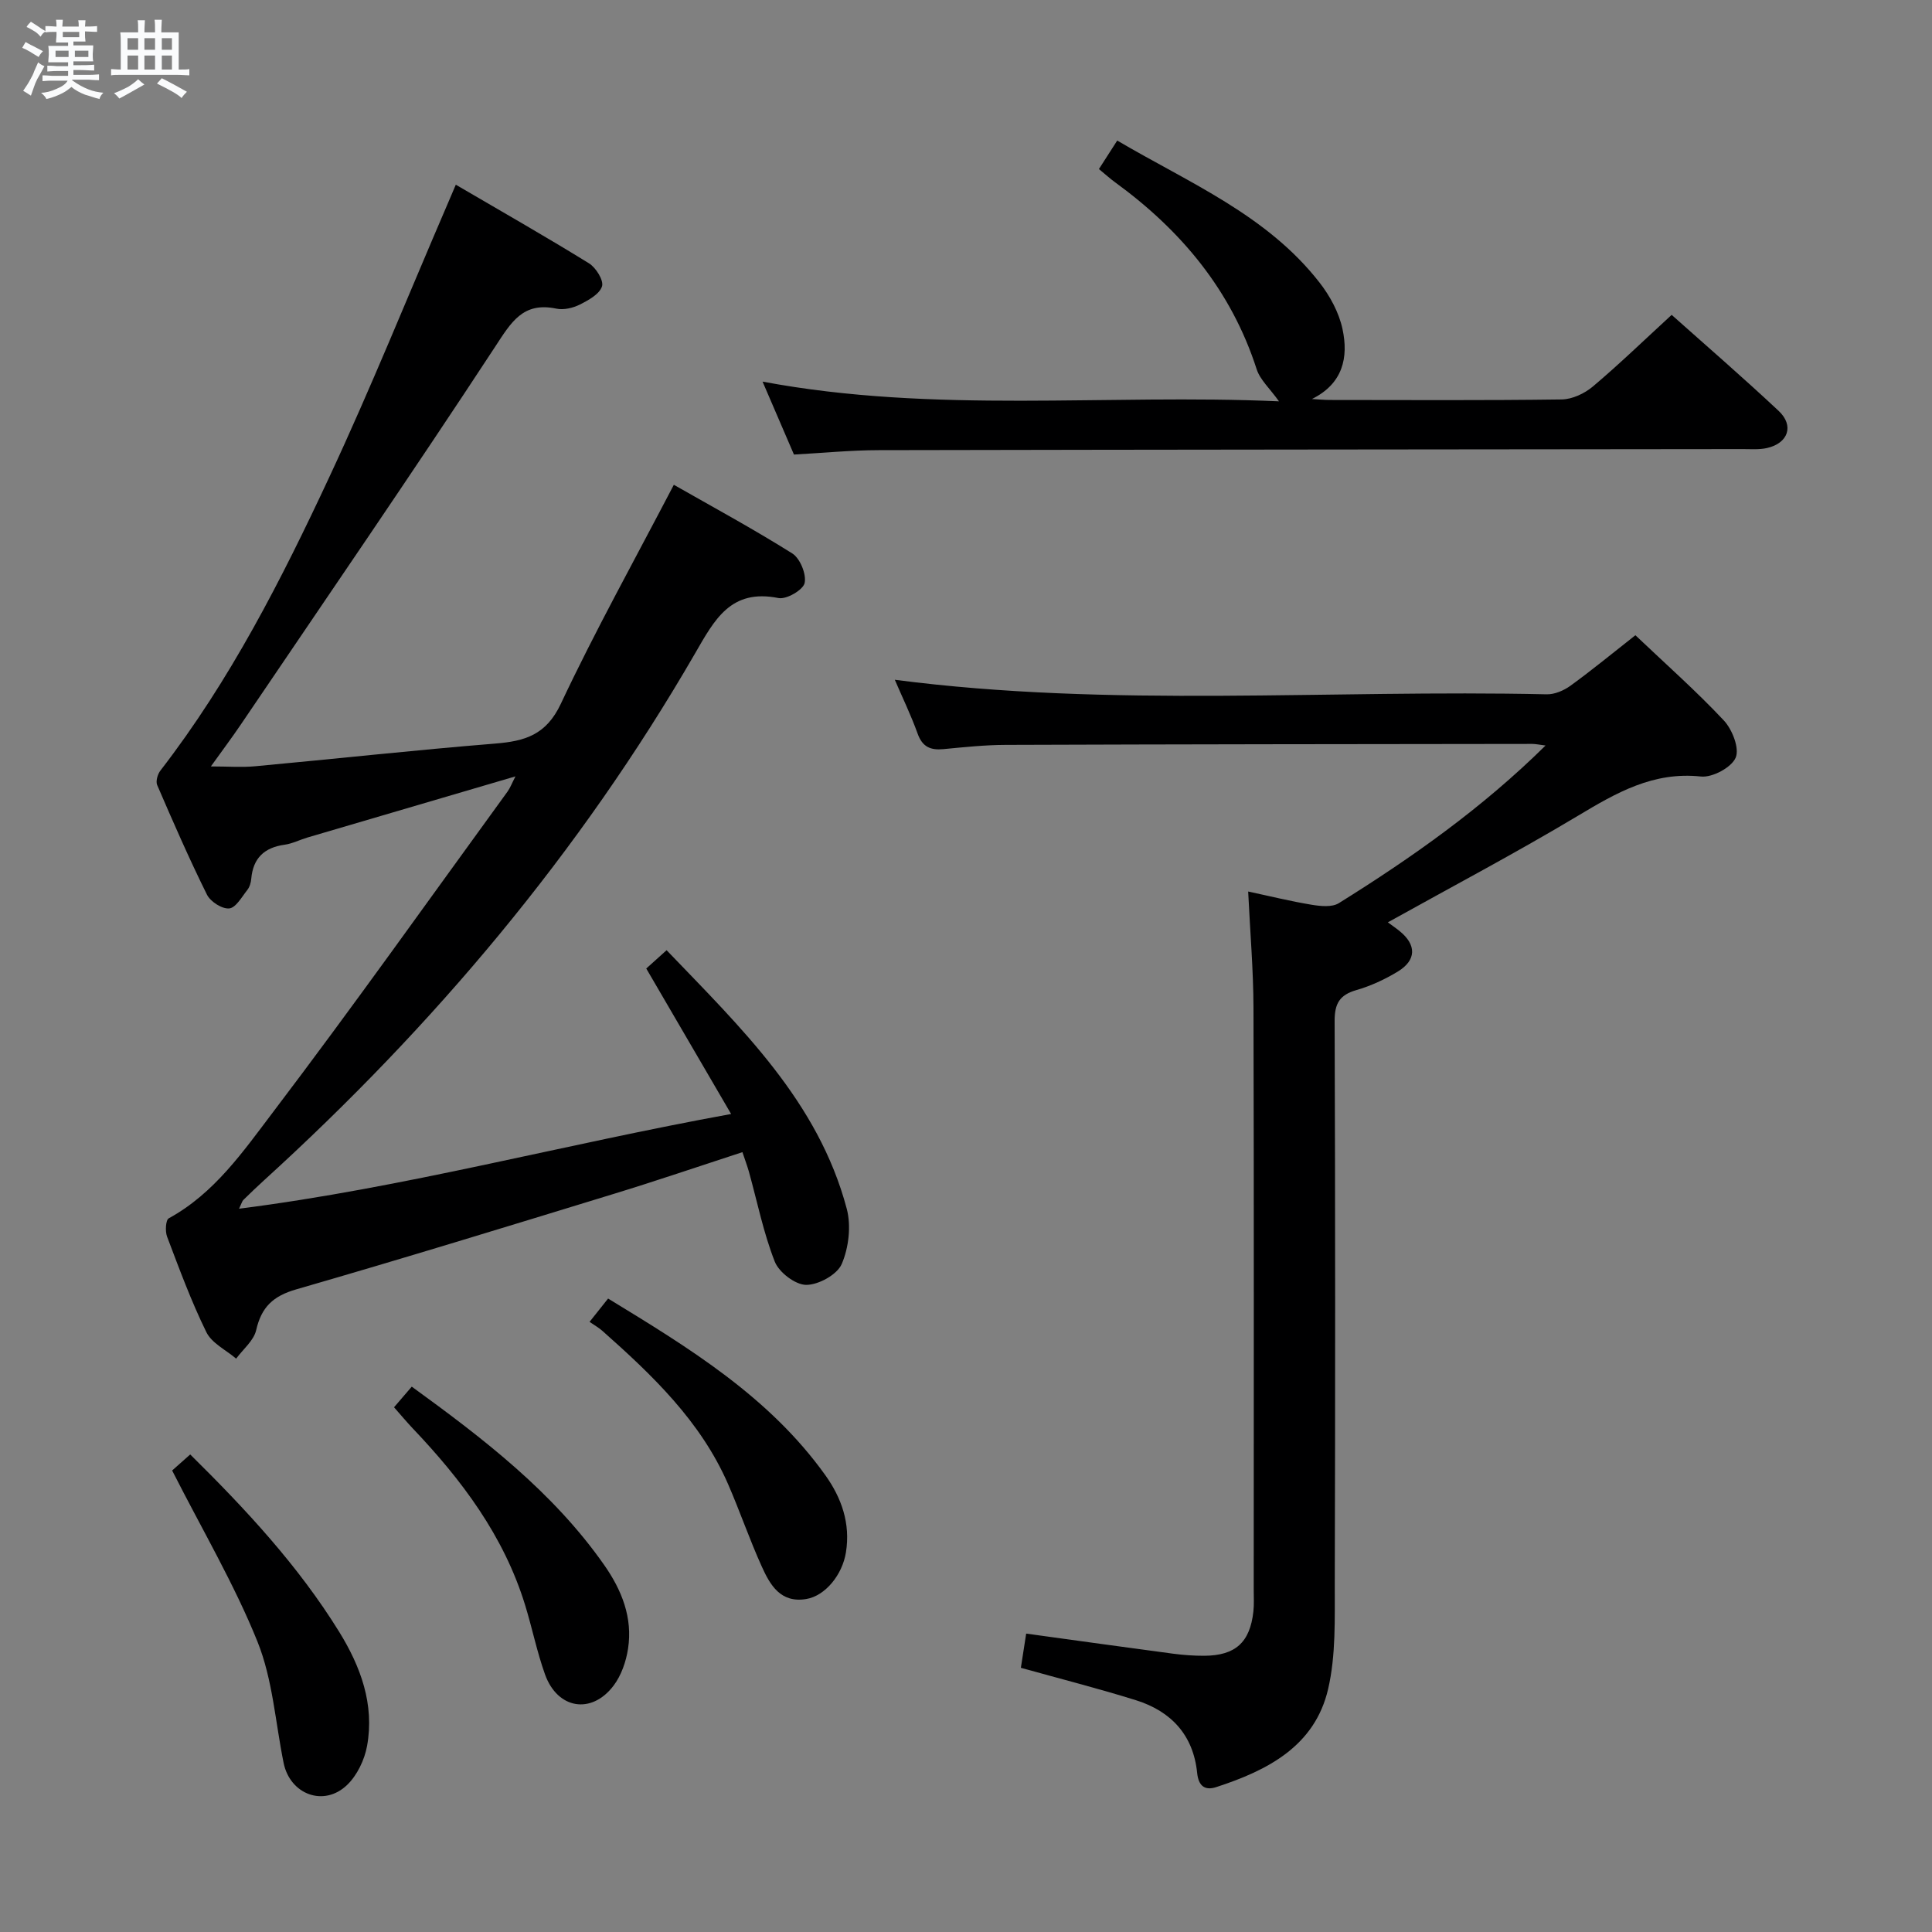 <svg enable-background="new 0 0 400 400" viewBox="0 0 400 400" xmlns="http://www.w3.org/2000/svg"><rect x="0" y="0" width="400" height="400" fill="#808080" stroke="none"/><path d="m6.8 9.5c.6.3 1.3.7 2.1 1.1-.4.4-.7.8-.9 1.2-.7-.4-1.3-.8-1.8-1.1s-1.1-.6-1.6-.8c.2-.4.5-.8.7-1.2.4.2.8.5 1.5.8zm.9 6.9c-.3.6-.5 1.1-.7 1.7s-.4 1.1-.6 1.7c-.6-.4-1.1-.7-1.6-1 .7-1 1.2-1.8 1.5-2.4.3-.5.6-1.1.8-1.7.3-.6.5-1.2.8-1.8.3.3.8.6 1.3.8-.7 1.3-1.2 2.2-1.5 2.7zm.1-11c.4.3 1 .7 1.7 1.1-.5.2-.8.6-1.1 1.1-.5-.6-1-1-1.4-1.2s-.9-.6-1.5-.8c.2-.4.5-.7.9-1.1.5.3.9.6 1.4.9zm10.5 13.1c1 .4 2 .6 3.1.7-.4.4-.7.8-.8 1.3-.9-.2-1.9-.6-3-.9-1-.4-2-.9-2.8-1.6-.5.4-1.1.9-1.9 1.3s-1.9.9-3.3 1.2c-.1-.3-.5-.8-1.1-1.3 1 0 2.1-.3 3.2-.8 1.2-.5 1.9-1 2.3-1.7h-3.2c-.4 0-1 0-2 .1v-1.2c1 0 1.7.1 2 .1h3.3v-1h-2.3c-.2 0-.9 0-2 .1v-1.2c1.2 0 1.9.1 2 .1h2.3v-.8h-4.1c0-.7.1-1.2.1-1.6 0-.5 0-1.1-.1-1.8h4.1v-.7h-2.5c0-.6.1-1.1.1-1.6v-.6h-.5c-.4 0-1 0-1.8.1v-1.3c1.2 0 1.9.1 2.1.1h.2c0-.3 0-.8-.1-1.4h1.4c0 .6-.1 1-.1 1.4h3.4c0-.4 0-.8-.1-1.3h1.5c0 .4-.1.9-.1 1.3.7 0 1.5 0 2.5-.1v1.2c-1 0-1.8-.1-2.5-.1v.6c0 .3 0 .8.1 1.5h-2.5v.8h4.1c0 .7-.1 1.3-.1 1.8s0 1 .1 1.5h-4.1v.8h1.4c.8 0 1.8 0 2.9-.1v1.2c-1 0-1.9-.1-2.8-.1h-1.5v1h3.2c.3 0 1 0 2.1-.1v1.2c-1.1 0-1.8-.1-2.1-.1h-3.4l-.1.1c1.4 1 2.4 1.5 3.4 1.9zm-4.1-6.7v-1.3h-2.7v1.3zm2.2-4.1v-1.1h-3.4v1.1zm1.9 4.1v-1.3h-2.8v1.3z" fill="#fafbfc"/><path d="m37 6.7v2.3 5.4c1 0 1.8 0 2.2-.1v1.3c-.6 0-1.5-.1-2.5-.1h-11.9c-.7 0-1.3 0-1.8.1v-1.3c.5 0 1.1.1 2 .1v-5.2c0-1 0-1.8-.1-2.5h3.7c0-1.3 0-2.1-.1-2.5h1.5c0 .4-.1 1.3-.1 2.5h2.2c0-1.2 0-2.1-.1-2.6h1.5c0 .4-.1 1.3-.1 2.6zm-12.3 13.7c-.3-.4-.7-.8-1.1-1.1 1.1-.4 2.1-.9 2.9-1.3.8-.5 1.5-1 2.1-1.6.4.4.9.8 1.3 1.1-2.5 1.4-4.2 2.4-5.2 2.9zm3.9-10.1v-2.4h-2.2v2.4zm0 4.1v-2.9h-2.2v2.9zm3.5-4.1v-2.4h-2.2v2.4zm0 4.1v-2.9h-2.2v2.9zm.4 2.9 1-1.1c.6.3 1.4.7 2.5 1.3s2 1.1 2.7 1.5c-.4.4-.8.8-1.1 1.3-.8-.8-2.5-1.7-5.1-3zm3.1-7v-2.4h-2.1v2.4zm0 4.1v-2.9h-2.1v2.9z" fill="#fafbfc"/><g fill="#000001"><path d="m151.37 230.64c-6.17-10.59-11.75-20.15-17.57-30.12 1.14-1.03 2.43-2.19 4.21-3.79 15.42 16.08 31.4 31.32 37.3 53.53.94 3.54.41 8.07-1.04 11.44-.95 2.2-4.81 4.33-7.36 4.32-2.24-.01-5.62-2.58-6.5-4.81-2.35-5.98-3.62-12.38-5.35-18.6-.35-1.25-.82-2.47-1.35-4.07-9.02 2.94-17.75 5.92-26.57 8.62-21.9 6.71-43.8 13.44-65.81 19.79-4.79 1.38-7.2 3.66-8.29 8.43-.49 2.17-2.71 3.96-4.15 5.91-2.11-1.8-5.04-3.19-6.16-5.47-3.14-6.39-5.61-13.12-8.14-19.79-.42-1.11-.29-3.44.35-3.79 9.43-5.15 15.4-13.83 21.56-21.95 16.57-21.84 32.44-44.21 48.57-66.39.54-.74.87-1.64 1.65-3.16-14.83 4.36-28.95 8.5-43.07 12.66-1.59.47-3.12 1.27-4.73 1.49-4.2.58-6.53 2.78-6.9 7.05-.07.8-.33 1.71-.82 2.32-1.14 1.44-2.38 3.7-3.75 3.82-1.48.14-3.88-1.4-4.6-2.85-3.69-7.44-7.02-15.07-10.31-22.7-.33-.77.09-2.24.67-2.99 14.44-18.67 25.07-39.56 34.98-60.79 8.63-18.49 16.26-37.45 24.34-56.2.52-1.2 1.03-2.41 1.84-4.31 9.39 5.49 18.57 10.72 27.56 16.27 1.45.89 3.1 3.55 2.71 4.78-.51 1.6-2.81 2.87-4.6 3.77-1.42.71-3.34 1.16-4.85.84-6.96-1.46-9.37 2.85-12.71 7.94-17.23 26.28-35.03 52.18-52.65 78.21-1.85 2.73-3.83 5.36-6.17 8.63 3.5 0 6.39.23 9.24-.04 16.54-1.53 33.06-3.35 49.62-4.69 6.14-.5 10.55-1.77 13.59-8.23 7.13-15.15 15.3-29.82 23.4-45.35 7.71 4.4 16.28 9.04 24.52 14.21 1.62 1.02 2.96 4.31 2.56 6.13-.32 1.43-3.76 3.44-5.41 3.11-9.92-1.98-13.24 4.48-17.33 11.56-23.79 41.12-54.05 77.03-89.14 108.95-1.48 1.34-2.92 2.73-4.35 4.13-.21.21-.28.56-.87 1.79 34.26-4.36 67-13.27 101.88-19.61z"/><path d="m338.59 131.52c6.38 6.06 12.63 11.58 18.31 17.64 1.75 1.87 3.28 5.79 2.45 7.71-.87 2.03-4.82 4.15-7.18 3.9-9.87-1.06-17.5 3.35-25.46 8.12-12.83 7.68-26.08 14.67-39.37 22.07.7.52 1.58 1.12 2.41 1.79 3.54 2.85 3.54 6.03-.35 8.4-2.67 1.62-5.6 2.98-8.59 3.84-3.47 1-4.5 2.8-4.49 6.4.14 38.82.14 77.65.03 116.47-.02 7.29.25 14.8-1.37 21.81-2.74 11.85-12.54 16.87-23.17 20.33-2.39.78-3.68-.27-3.95-2.92-.79-7.84-5.37-12.77-12.65-15.06-7.73-2.42-15.59-4.41-23.85-6.72.31-1.97.69-4.45 1.1-7.08 10.4 1.43 20.41 2.83 30.42 4.16 2.14.28 4.31.44 6.47.43 6.44-.05 9.44-2.77 10.15-9.16.16-1.48.07-3 .07-4.5 0-40.16.06-80.32-.05-120.47-.02-7.79-.69-15.58-1.1-24.1 4.55.97 8.82 2.03 13.15 2.74 1.83.3 4.21.55 5.62-.33 15.09-9.41 29.6-19.61 42.8-32.64-1.29-.16-2.03-.33-2.78-.33-36.32.04-72.65.07-108.97.2-4.31.01-8.62.47-12.92.88-2.65.25-4.33-.44-5.32-3.17-1.4-3.9-3.22-7.64-4.74-11.19 44.86 5.84 89.97 1.99 134.96 3.01 1.64.04 3.55-.78 4.92-1.77 4.45-3.23 8.69-6.72 13.45-10.46z"/><path d="m264.8 83.09c-1.91-2.68-3.91-4.45-4.62-6.64-5.27-16.36-15.64-28.75-29.3-38.7-1.05-.76-2.02-1.65-3.36-2.75 1.21-1.89 2.35-3.65 3.79-5.9 14.93 8.79 30.97 15.4 41.86 29.37 2.18 2.79 4.05 6.23 4.78 9.65 1.26 5.86.12 11.3-6.33 14.49 1.24.07 2.48.2 3.72.2 16 .01 32 .11 47.99-.11 2.19-.03 4.74-1.23 6.46-2.68 5.45-4.6 10.58-9.57 16.31-14.83 6.88 6.14 14.66 12.86 22.15 19.88 3.25 3.05 1.99 6.69-2.41 7.69-1.59.36-3.31.22-4.97.22-59.66.07-119.31.1-178.97.22-5.79.01-11.59.59-17.52.91-2.17-5.04-4.24-9.85-6.5-15.1 35.71 6.69 71.22 2.5 106.92 4.08z"/><path d="m122.06 273.68c1.45-1.83 2.46-3.1 3.84-4.83 16.77 10.23 33.36 20.33 44.98 36.58 3.35 4.69 5.23 9.99 4.26 15.98-.75 4.67-4.3 9-8.21 9.65-5.33.89-7.49-2.91-9.22-6.74-2.53-5.59-4.52-11.42-6.97-17.05-5.68-13.03-15.69-22.57-26.07-31.77-.73-.64-1.61-1.13-2.61-1.82z"/><path d="m81.58 291.36c1.2-1.4 2.37-2.75 3.67-4.27 14.95 10.85 29.29 21.86 39.85 36.94 3.62 5.17 5.92 10.89 4.93 17.31-.41 2.67-1.4 5.55-3.01 7.67-4.58 6.02-11.61 4.83-14.18-2.34-1.67-4.67-2.65-9.57-4.11-14.32-4.4-14.35-13.14-25.97-23.32-36.66-1.25-1.33-2.42-2.73-3.83-4.33z"/><path d="m35.64 304.45c.66-.58 2.12-1.88 3.74-3.32 11.56 11.4 22.39 23.06 30.83 36.7 4.45 7.2 7.35 15.03 5.79 23.63-.52 2.89-2.06 6.11-4.15 8.11-4.81 4.6-11.8 1.95-13.13-4.57-1.71-8.41-2.26-17.28-5.41-25.11-4.79-11.89-11.38-23.05-17.67-35.44z"/></g></svg>